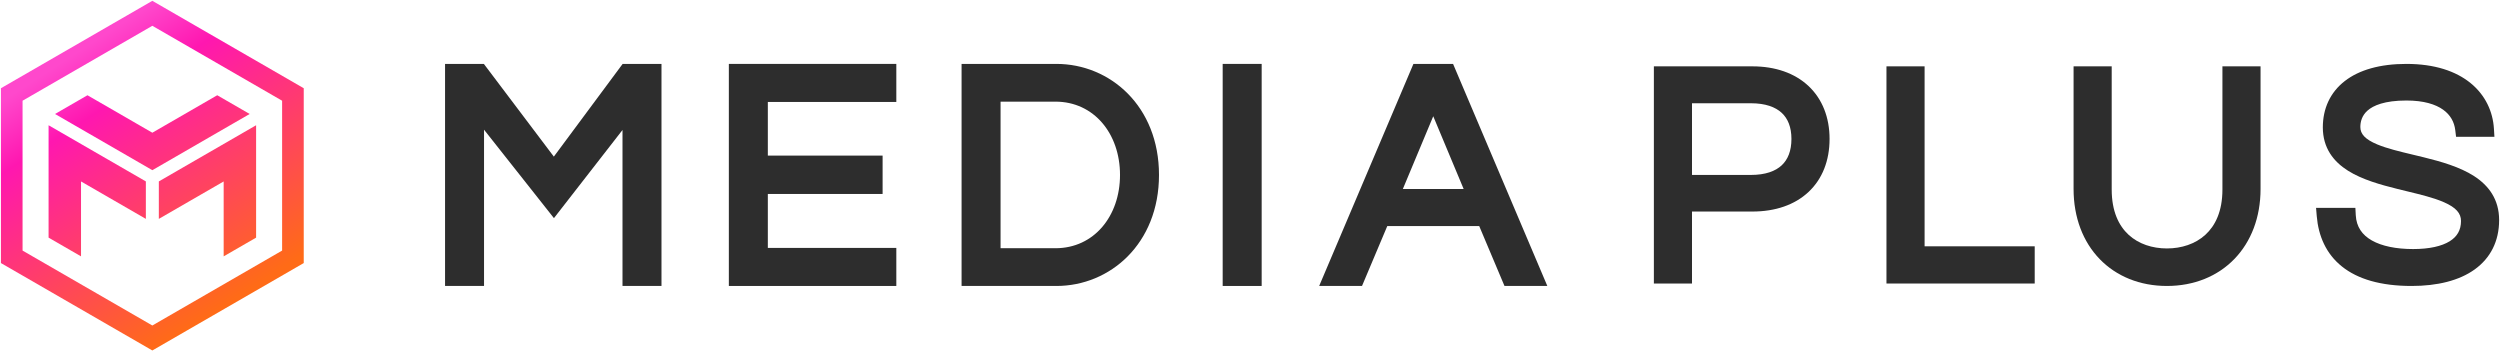 <svg width="858" height="121" viewBox="0 0 858 121" fill="none" xmlns="http://www.w3.org/2000/svg">
<path fill-rule="evenodd" clip-rule="evenodd" d="M580.694 72.6V97.305H567.609V22.77H601.422C609.311 22.77 615.972 25.099 620.683 29.526C625.411 33.969 627.907 40.276 627.907 47.685C627.907 55.142 625.414 61.453 620.68 65.887C615.965 70.302 609.302 72.6 601.422 72.6H580.694ZM611.474 38.72C609.329 36.737 605.913 35.437 600.898 35.437H580.694V60.038H600.898C605.913 60.038 609.326 58.739 611.47 56.747C613.586 54.78 614.821 51.807 614.821 47.685C614.821 43.624 613.591 40.676 611.474 38.72Z" fill="#2D2D2D"/>
<path d="M660.521 22.77H647.435V97.305H698.312V84.534H660.521V22.77Z" fill="#2D2D2D"/>
<path d="M775.822 22.77H762.737V65.062C762.737 72.508 760.294 77.467 756.877 80.585C753.414 83.746 748.673 85.266 743.684 85.266C738.697 85.266 733.986 83.747 730.55 80.591C727.159 77.476 724.737 72.517 724.737 65.062V22.77H711.651V64.853C711.651 74.65 714.889 83.002 720.619 88.919C726.353 94.841 734.409 98.142 743.684 98.142C753.014 98.142 761.095 94.814 766.842 88.88C772.582 82.951 775.822 74.601 775.822 64.853V22.77Z" fill="#2D2D2D"/>
<path d="M842.645 44.65L842.925 46.952H856.085L855.917 44.177C855.561 38.315 852.998 32.672 847.919 28.528C842.861 24.402 835.524 21.933 825.877 21.933C816.835 21.933 809.678 23.971 804.721 27.822C799.684 31.737 797.194 37.318 797.194 43.707C797.194 50.754 800.813 55.424 805.825 58.583C810.673 61.639 816.993 63.403 822.891 64.868C823.931 65.126 824.956 65.375 825.962 65.619L825.966 65.62L825.968 65.62C830.864 66.808 835.305 67.886 838.771 69.407C842.931 71.233 844.615 73.215 844.615 75.845C844.615 78.987 843.282 81.223 840.726 82.806C838.012 84.486 833.805 85.476 828.18 85.476C822.396 85.476 817.462 84.486 814.007 82.52C810.686 80.632 808.706 77.856 808.496 73.825L808.367 71.344H794.871L795.109 74.18C795.679 80.959 798.282 87.081 803.75 91.458C809.162 95.791 817.046 98.143 827.657 98.143C836.5 98.143 843.967 96.306 849.295 92.483C854.738 88.578 857.701 82.769 857.701 75.531C857.701 68.399 854.09 63.638 849.056 60.405C844.183 57.276 837.833 55.471 831.896 54.003C830.627 53.689 829.379 53.391 828.161 53.1C823.486 51.983 819.251 50.971 815.901 49.576C811.647 47.804 810.07 45.941 810.07 43.602C810.07 41.811 810.586 39.688 812.518 37.967C814.499 36.201 818.372 34.495 825.877 34.495C831.855 34.495 835.899 35.806 838.476 37.646C841 39.447 842.31 41.886 842.645 44.65Z" fill="#2D2D2D"/>
<path fill-rule="evenodd" clip-rule="evenodd" d="M516.339 98.142H531.041L498.693 21.933H485.089L452.74 98.142H467.443L476.112 77.591H507.669L516.339 98.142ZM491.891 39.897L481.46 64.854H502.322L491.891 39.897Z" fill="#2D2D2D"/>
<path d="M419.624 98.142H433.004V21.933H419.624V98.142Z" fill="#2D2D2D"/>
<path fill-rule="evenodd" clip-rule="evenodd" d="M330.013 21.933H362.552C380.97 21.933 397.767 36.431 397.767 60.038C397.767 83.644 380.97 98.143 362.552 98.143H330.013V21.933ZM343.393 85.192H362.231C375.466 85.192 384.388 74.169 384.388 60.038C384.388 45.907 375.466 34.884 362.231 34.884H343.393V85.192Z" fill="#2D2D2D"/>
<path d="M263.52 34.991H307.619V21.933H250.14V98.142H307.619V85.084H263.52V66.567H302.909V53.401H263.52V34.991Z" fill="#2D2D2D"/>
<path d="M227.023 21.933H213.689L190.078 53.752L166.061 21.933H152.741V98.142H166.12V44.511L190.113 74.864L213.644 44.61V98.142H227.023V21.933Z" fill="#2D2D2D"/>
<path fill-rule="evenodd" clip-rule="evenodd" d="M52.282 120.282L104.243 90.283V30.281L52.282 0.282L0.321 30.281V90.283L52.282 120.282ZM96.82 34.567L52.282 8.854L7.744 34.567V85.998L52.282 111.711L96.82 85.998V34.567ZM52.284 58.406L80.12 42.331L85.687 39.117L74.553 32.689L52.284 45.546L30.015 32.689L18.88 39.117L24.447 42.331L25.602 42.999L30.015 45.546L52.284 58.406ZM27.806 49.428L27.818 49.42L50.057 62.262V75.119L38.922 68.691L27.806 62.273V75.126V81.555V87.983L16.672 81.555V55.841V49.413V42.985L27.806 49.413V49.428ZM76.761 49.428V49.413L87.896 42.985V49.413V55.841V81.555L76.761 87.983V81.555V75.126V62.273L65.645 68.691L54.511 75.119V62.262L76.75 49.42L76.761 49.428Z" fill="url(#paint0_linear_25_35)"/>
<defs>
<linearGradient id="paint0_linear_25_35" x1="30.787" y1="15.174" x2="85.466" y2="99.29" gradientUnits="userSpaceOnUse">
<stop stop-color="#FF48CC"/>
<stop offset="0.208" stop-color="#FF17B0"/>
<stop offset="1" stop-color="#FF6B17"/>
</linearGradient>
</defs>
</svg>
